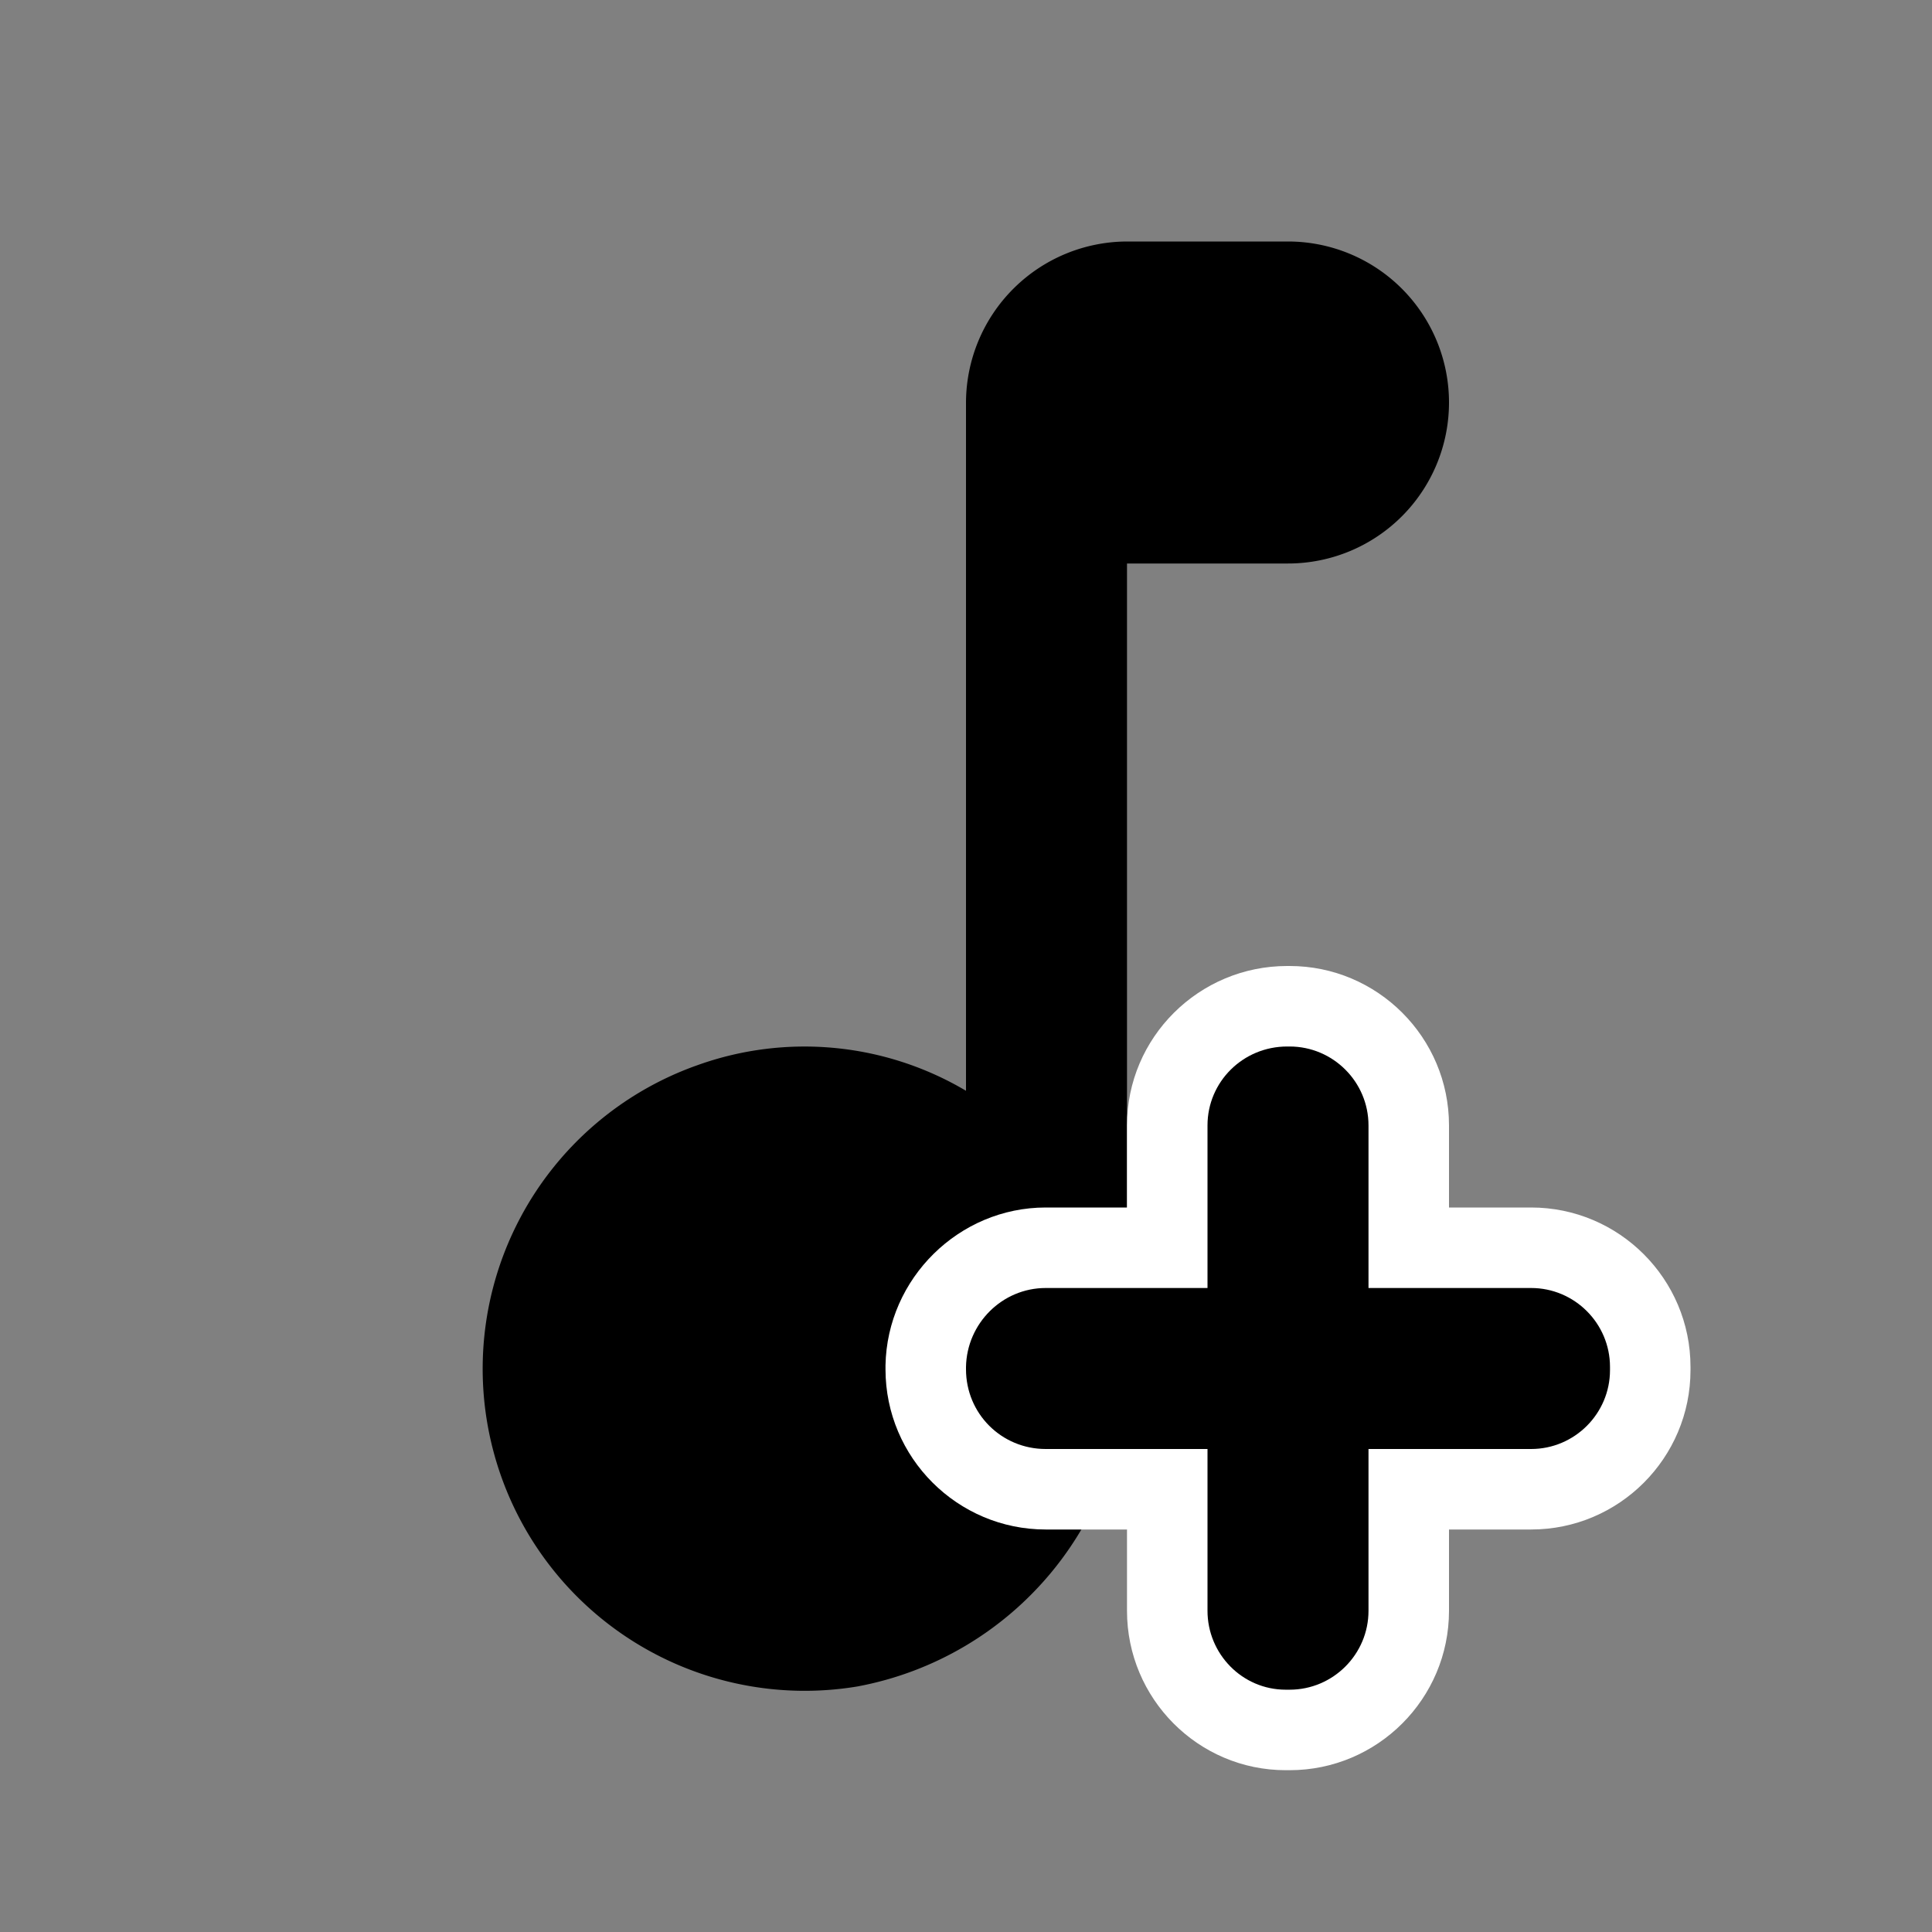 <svg id="audio" xmlns="http://www.w3.org/2000/svg" width="24" height="24" viewBox="0 0 24 24">
  <rect x="0" y="0" width="24" height="24" fill="#808080" stroke="none"/>
  <path id="Caminho_5" data-name="Caminho 5" d="M0,0H24V24H0Z" fill="none"/>
  <path id="Caminho_6" data-name="Caminho 6" d="M12,5v8.55a3.935,3.935,0,0,0-3.33-.32,4,4,0,0,0,1.98,7.72A4.1,4.1,0,0,0,14,16.85V7h2a2,2,0,0,0,0-4H14A2.006,2.006,0,0,0,12,5Z"/>
  <g id="Caminho_9" data-name="Caminho 9" transform="translate(-2 11)">
    <path d="M 17.972 10.49 C 17.16 10.49 16.5 9.826 16.5 9.01 L 16.5 7.5 L 14.99 7.5 C 14.168 7.5 13.5 6.832 13.5 6.01 L 13.5 5.98 L 13.5 5.975 L 13.5 5.971 C 13.515 5.16 14.183 4.5 14.99 4.5 L 16.5 4.5 L 16.5 2.98 C 16.5 2.164 17.168 1.5 17.99 1.5 L 18.02 1.5 C 18.836 1.5 19.5 2.164 19.5 2.98 L 19.5 4.5 L 21.02 4.5 C 21.836 4.5 22.5 5.164 22.5 5.98 L 22.5 6.02 C 22.5 6.836 21.836 7.5 21.02 7.5 L 19.5 7.5 L 19.5 9.01 C 19.5 9.826 18.836 10.49 18.02 10.49 L 17.99 10.49 L 17.972 10.49 Z" stroke="none"/>
    <path d="M 17.99 2 C 17.44 2 17 2.44 17 2.98 L 17 5 L 14.99 5 C 14.45 5 14.01 5.44 14 5.98 L 14 6.01 C 14 6.56 14.44 7 14.99 7 L 17 7 L 17 9.01 C 17 9.544 17.43 9.99 17.972 9.99 C 17.978 9.99 17.984 9.99 17.99 9.99 L 18.02 9.99 C 18.56 9.99 19 9.55 19 9.01 L 19 7 L 21.02 7 C 21.56 7 22 6.56 22 6.02 L 22 5.98 C 22 5.44 21.56 5 21.02 5 L 19 5 L 19 2.98 C 19 2.44 18.56 2 18.02 2 L 17.99 2 M 17.99 1 L 18.02 1 C 19.112 1 20 1.888 20 2.98 L 20 4 L 21.02 4 C 22.112 4 23 4.888 23 5.98 L 23 6.02 C 23 7.112 22.112 8 21.02 8 L 20 8 L 20 9.01 C 20 10.102 19.112 10.99 18.02 10.99 L 17.997 10.99 C 17.989 10.99 17.98 10.99 17.972 10.99 C 16.885 10.99 16 10.102 16 9.01 L 16 8 L 14.99 8 C 13.893 8 13 7.107 13 6.01 L 13 5.98 L 13 5.971 L 13 5.961 C 13.02 4.88 13.913 4 14.99 4 L 16 4 L 16 2.98 C 16 1.888 16.893 1 17.99 1 Z" stroke="none" fill="#fff"/>
  </g>
</svg>
